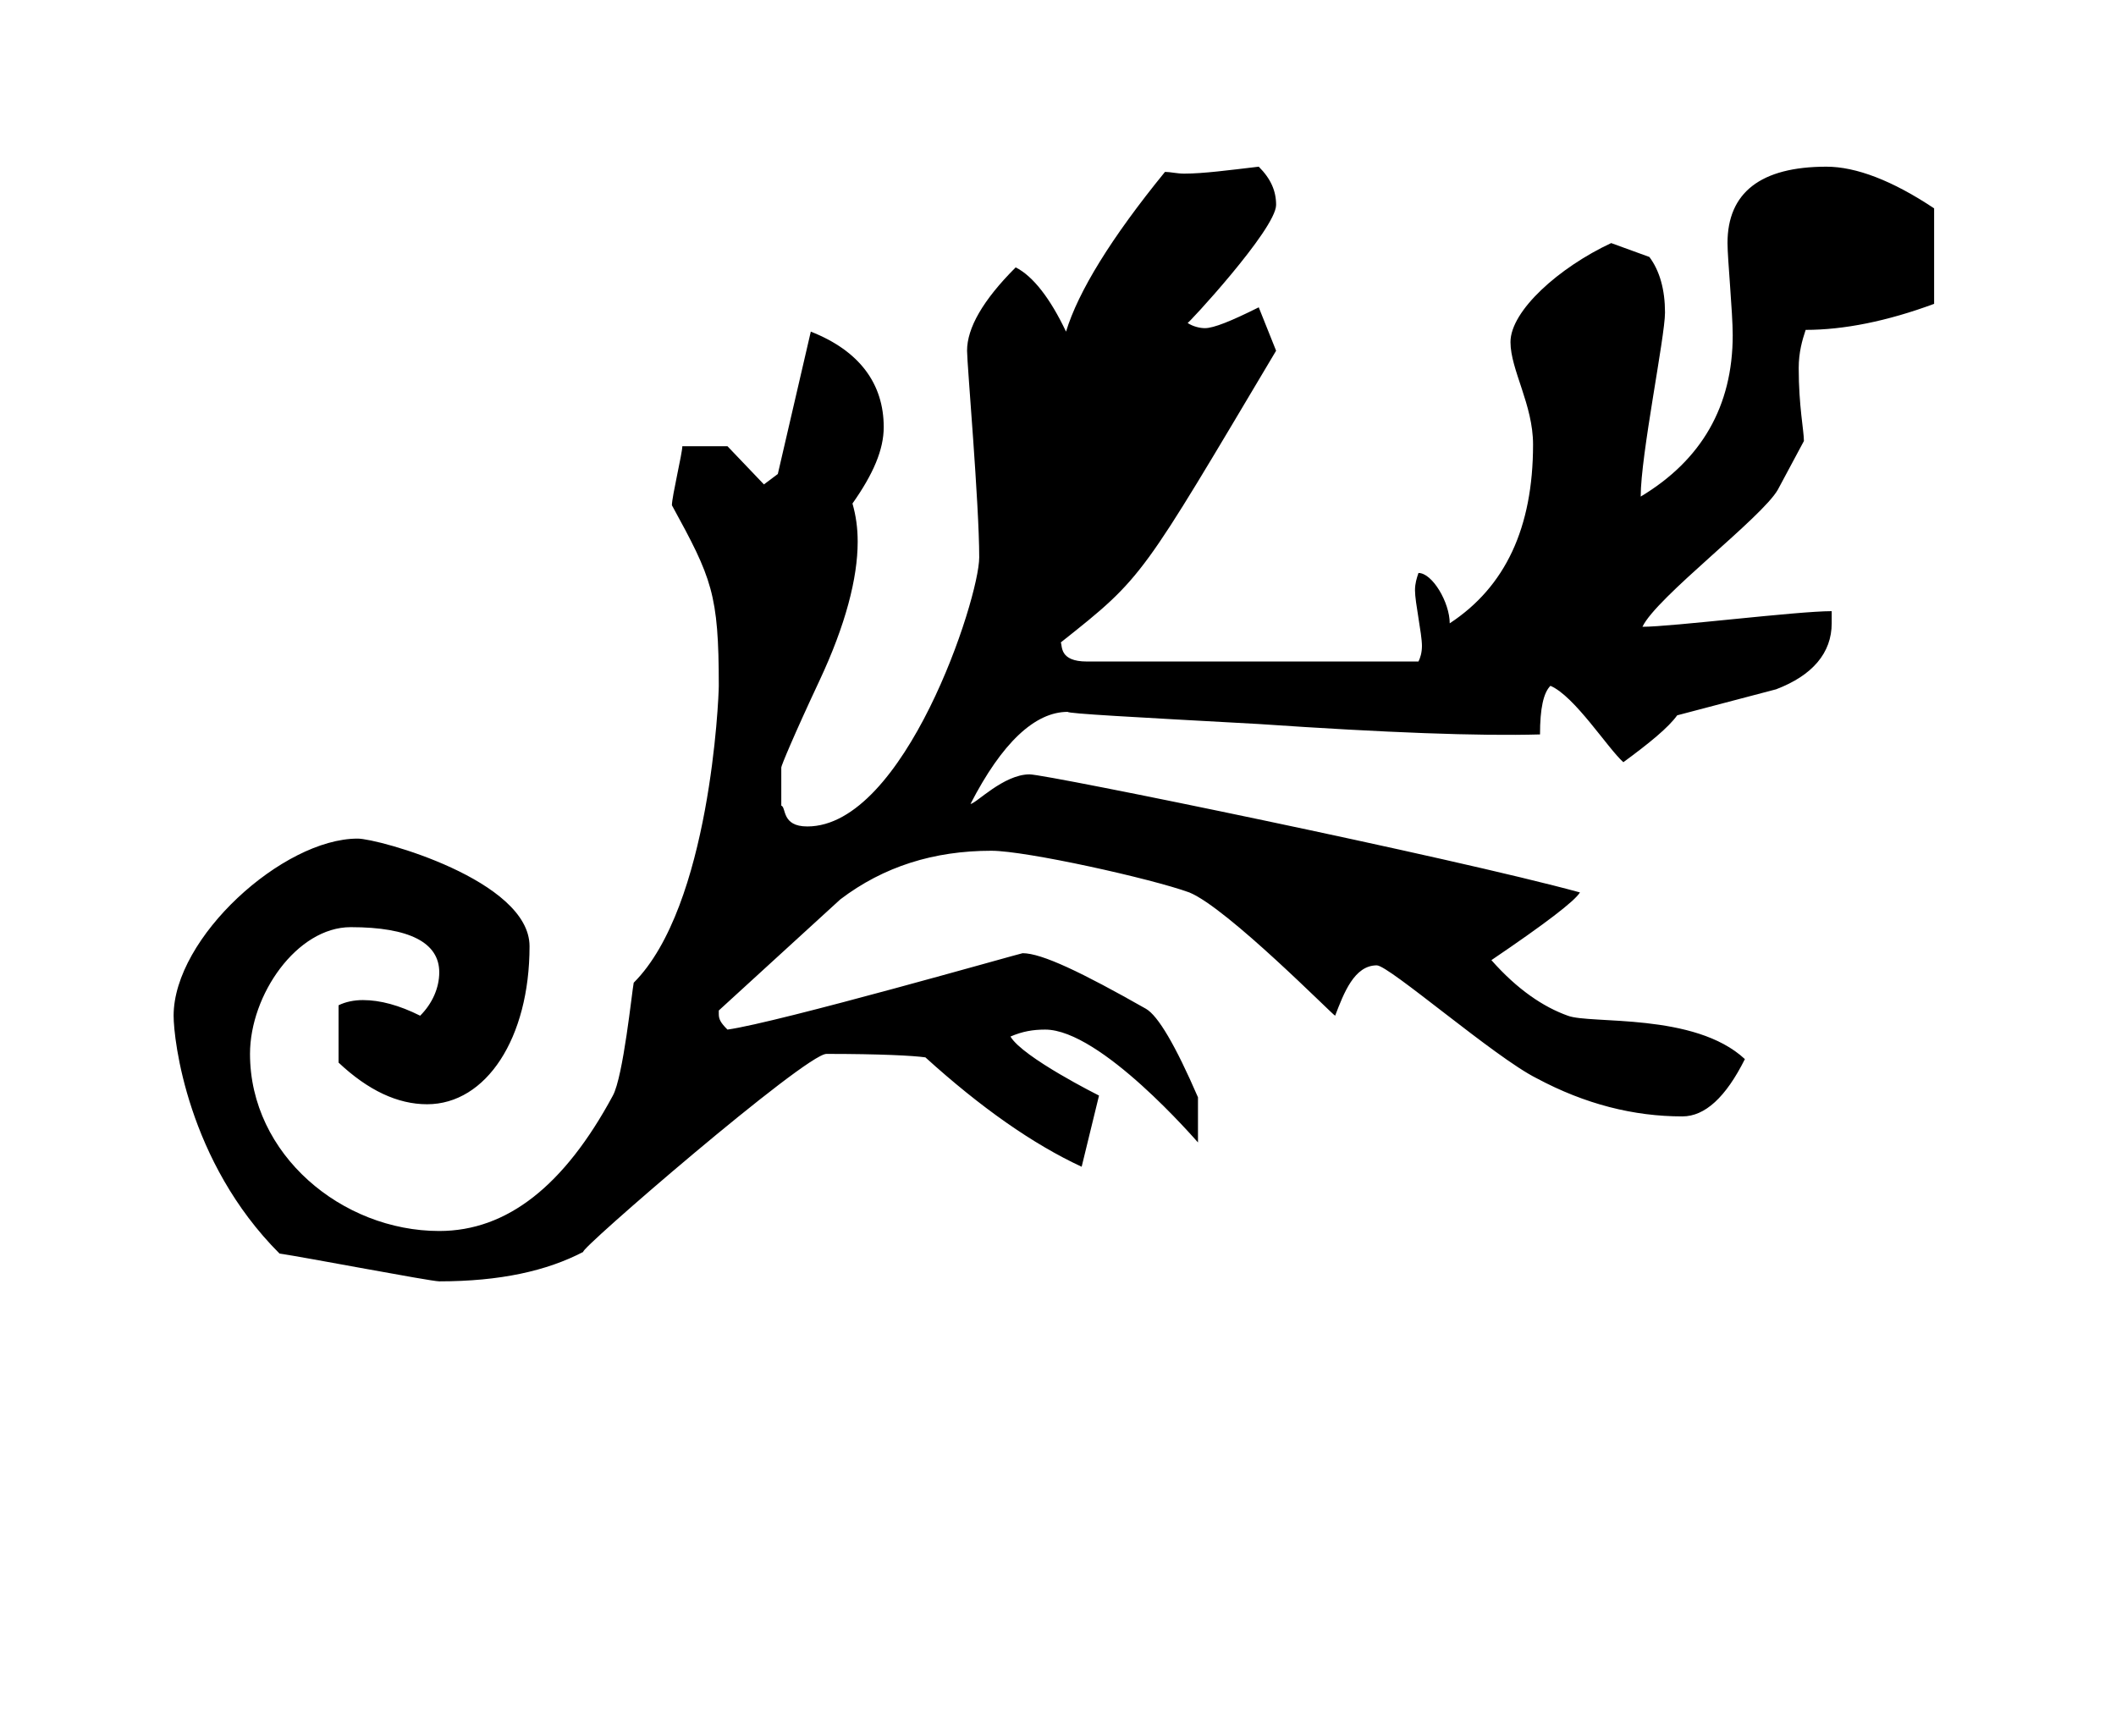 <!-- Generated by IcoMoon.io -->
<svg version="1.1" xmlns="http://www.w3.org/2000/svg" width="39" height="32" viewBox="0 0 39 32">
<title>c</title>
<path d="M35.648 5.6c-0.864 0.32-1.664 0.48-2.368 0.48-0.064 0.192-0.128 0.416-0.128 0.704 0 0.704 0.096 1.152 0.096 1.344l-0.48 0.896c-0.288 0.512-2.24 1.984-2.496 2.528 0.544 0 2.848-0.288 3.488-0.288v0.224c0 0.544-0.352 0.96-1.024 1.216l-1.824 0.48c-0.16 0.224-0.512 0.512-0.992 0.864-0.288-0.256-0.896-1.216-1.344-1.408-0.128 0.128-0.192 0.416-0.192 0.896-1.12 0.032-2.848-0.032-5.184-0.192-2.336-0.128-3.52-0.192-3.52-0.224-0.608 0-1.216 0.576-1.792 1.696 0.096 0 0.608-0.544 1.088-0.544 0.32 0 7.808 1.536 10.144 2.176-0.096 0.16-0.64 0.576-1.632 1.248 0.48 0.544 0.96 0.864 1.408 1.024 0.416 0.16 2.336-0.064 3.264 0.8-0.352 0.704-0.736 1.056-1.152 1.056-0.896 0-1.792-0.224-2.688-0.704-0.768-0.384-2.72-2.080-2.944-2.080-0.416 0-0.608 0.512-0.768 0.928-0.032 0-1.984-1.984-2.688-2.272-0.704-0.256-3.008-0.768-3.648-0.768-1.056 0-1.984 0.288-2.784 0.896l-2.24 2.048v0.064c0 0.096 0.032 0.16 0.16 0.288 0.928-0.128 5.408-1.408 5.44-1.408 0.352 0 1.088 0.352 2.272 1.024 0.224 0.128 0.544 0.672 0.96 1.632v0.832c-0.032-0.032-1.792-2.080-2.816-2.080-0.224 0-0.416 0.032-0.64 0.128 0.224 0.384 1.632 1.088 1.632 1.088l-0.32 1.312c-0.896-0.416-1.856-1.088-2.88-2.016-0.224-0.032-0.832-0.064-1.824-0.064-0.384 0-4.608 3.648-4.48 3.648v0c-0.672 0.352-1.536 0.544-2.656 0.544-0.16 0-2.496-0.448-2.944-0.512-1.696-1.696-1.952-3.936-1.952-4.384 0-1.44 2.016-3.264 3.392-3.264 0.384 0 3.168 0.768 3.168 1.984 0 1.696-0.8 2.912-1.888 2.912-0.544 0-1.088-0.256-1.632-0.768v-1.056c0.128-0.064 0.288-0.096 0.448-0.096 0.32 0 0.672 0.096 1.056 0.288 0.224-0.224 0.352-0.512 0.352-0.8 0-0.544-0.544-0.832-1.632-0.832-0.992 0-1.856 1.248-1.856 2.336 0 1.856 1.696 3.264 3.488 3.264 1.248 0 2.304-0.832 3.2-2.496 0.192-0.352 0.352-1.92 0.384-2.080 1.408-1.408 1.568-5.248 1.568-5.472 0-1.696-0.128-1.984-0.864-3.328 0-0.16 0.192-0.96 0.192-1.088h0.832l0.672 0.704 0.256-0.192 0.608-2.624c0.896 0.352 1.344 0.96 1.344 1.76 0 0.416-0.192 0.864-0.576 1.408 0.064 0.224 0.096 0.448 0.096 0.704 0 0.672-0.224 1.536-0.704 2.56s-0.704 1.568-0.704 1.6v0.704c0.096 0.032 0 0.384 0.48 0.384 1.792 0 3.168-4.192 3.168-4.96 0-0.992-0.224-3.552-0.224-3.808 0-0.416 0.288-0.928 0.896-1.536 0.32 0.16 0.64 0.576 0.928 1.184 0.224-0.736 0.832-1.728 1.824-2.944 0.096 0 0.224 0.032 0.352 0.032 0.352 0 0.832-0.064 1.376-0.128 0.224 0.224 0.32 0.448 0.32 0.704 0 0.448-1.664 2.24-1.632 2.176 0.096 0.064 0.224 0.096 0.32 0.096 0.16 0 0.48-0.128 0.992-0.384l0.32 0.8c-2.496 4.192-2.432 4.16-3.968 5.376 0.032 0.064-0.032 0.352 0.48 0.352h6.112c0.032-0.064 0.064-0.16 0.064-0.288 0-0.224-0.128-0.8-0.128-1.024 0-0.128 0.032-0.224 0.064-0.32 0.256 0 0.576 0.544 0.576 0.928 1.024-0.672 1.536-1.76 1.536-3.296 0-0.736-0.416-1.376-0.416-1.888 0-0.576 0.896-1.376 1.856-1.824l0.704 0.256c0.192 0.256 0.288 0.608 0.288 1.024 0 0.448-0.448 2.624-0.448 3.392 1.12-0.672 1.696-1.664 1.696-2.976 0-0.416-0.096-1.408-0.096-1.696 0-0.928 0.608-1.408 1.824-1.408 0.544 0 1.216 0.256 1.984 0.768v1.76z"></path>
</svg>
